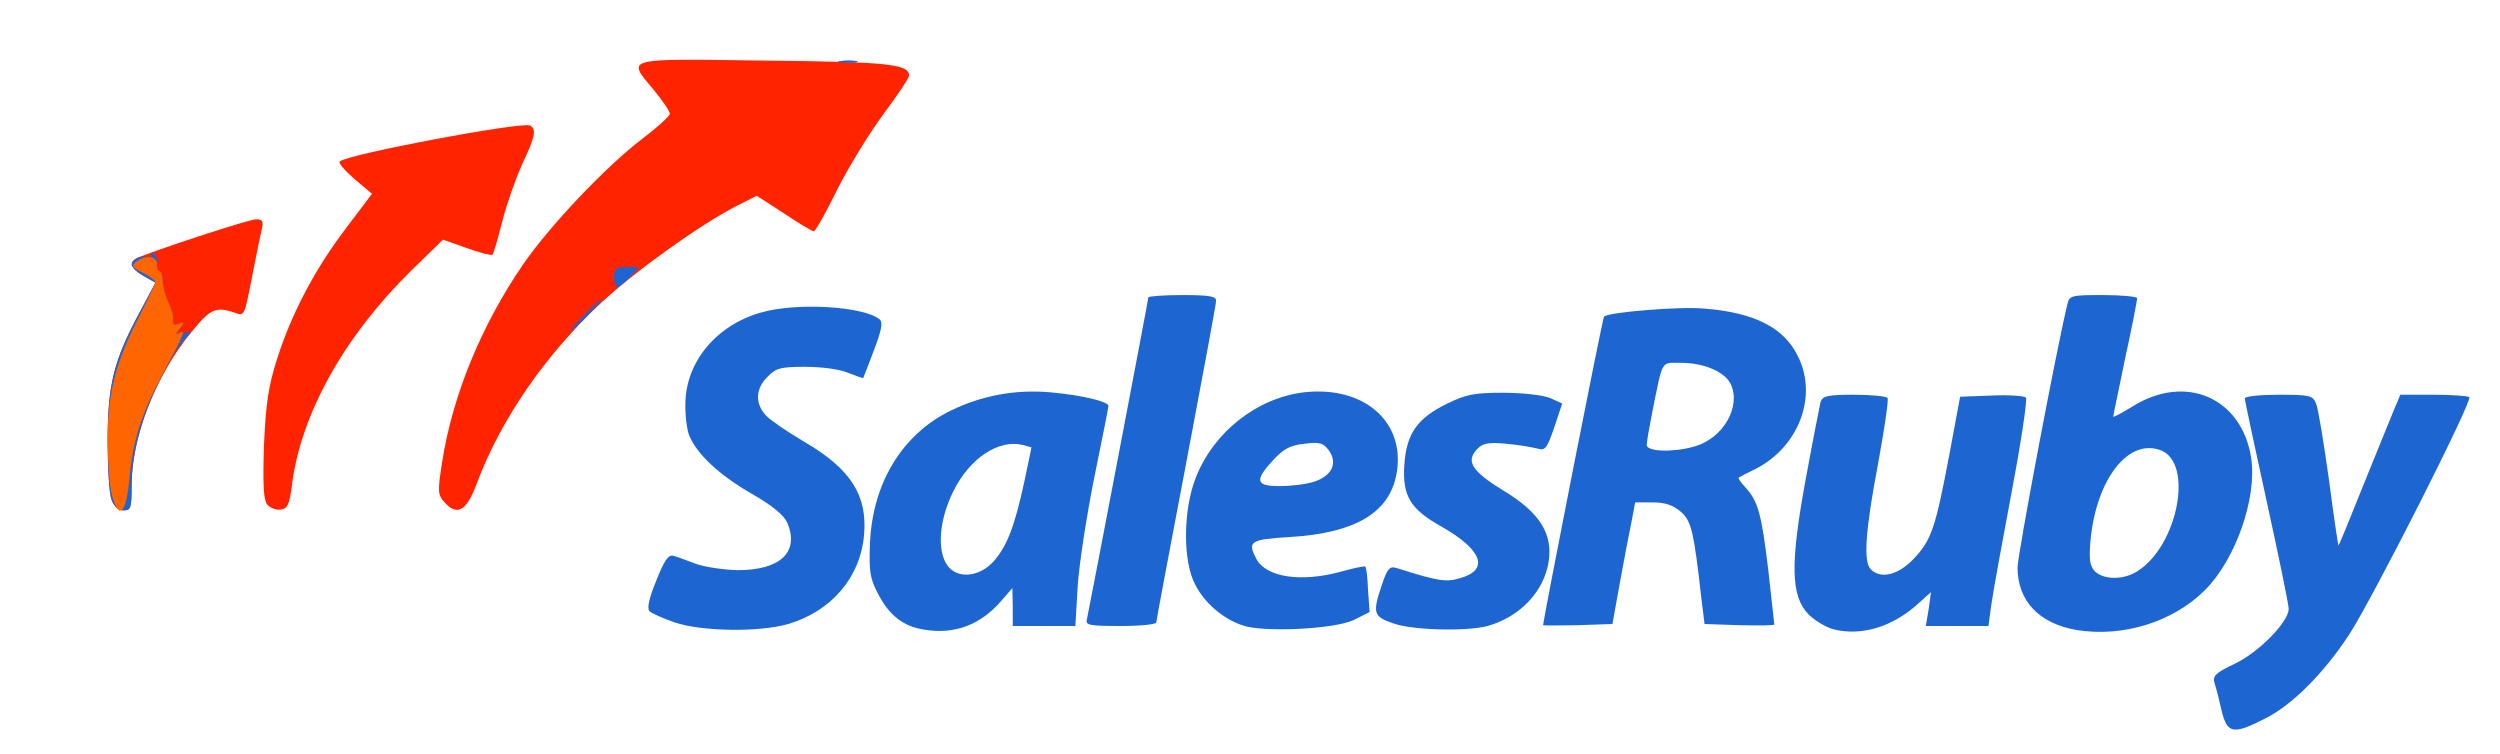 <!DOCTYPE svg PUBLIC "-//W3C//DTD SVG 20010904//EN" "http://www.w3.org/TR/2001/REC-SVG-20010904/DTD/svg10.dtd">
<svg version="1.0" xmlns="http://www.w3.org/2000/svg" width="627px" height="189px" viewBox="0 0 6270 1890" preserveAspectRatio="xMidYMid meet">
<g id="layer101" fill="#ff2300" stroke="none">
<path d="M280 1254 c-6 -14 -10 -81 -10 -148 0 -140 15 -202 81 -324 l39 -73 -30 -17 c-34 -19 -38 -37 -12 -47 75 -29 278 -95 294 -95 16 0 19 5 15 23 -3 12 -13 60 -22 107 -23 117 -21 113 -47 104 -48 -16 -61 -9 -109 50 -90 111 -149 263 -149 385 0 55 -2 61 -20 61 -13 0 -24 -10 -30 -26z"/>
<path d="M670 1265 c-9 -11 -11 -48 -8 -148 5 -107 11 -148 33 -217 36 -113 94 -224 173 -328 l65 -86 -44 -37 c-24 -21 -41 -40 -37 -44 18 -18 460 -101 478 -90 16 10 12 28 -20 96 -16 35 -39 100 -50 143 -11 44 -22 82 -25 85 -3 2 -32 -5 -65 -17 l-59 -21 -79 77 c-169 166 -278 361 -300 540 -6 47 -11 58 -28 60 -11 2 -27 -4 -34 -13z"/>
<path d="M1115 1260 c-17 -19 -18 -26 -6 -102 26 -166 98 -342 203 -495 66 -96 208 -246 299 -315 38 -29 69 -57 69 -63 0 -6 -18 -32 -40 -59 -68 -82 -82 -79 278 -74 312 3 362 9 362 38 0 5 -29 49 -65 97 -36 49 -88 134 -116 190 -28 57 -54 103 -58 103 -4 0 -38 -20 -75 -45 l-68 -44 -48 24 c-92 47 -256 164 -343 245 -141 132 -251 292 -311 452 -26 70 -49 83 -81 48z"/>
</g>
<g id="layer102" fill="#1d66d1" stroke="none">
<path d="M5572 1783 c-6 -27 -14 -58 -18 -70 -5 -18 2 -25 50 -48 60 -28 136 -105 136 -138 0 -11 -25 -132 -55 -269 -30 -137 -55 -253 -55 -259 0 -5 38 -9 85 -9 79 0 86 2 94 23 5 12 19 97 32 190 12 92 23 166 24 165 2 -2 30 -70 63 -153 33 -82 68 -167 76 -187 l16 -38 83 0 c46 0 86 3 90 6 9 9 -242 504 -301 595 -64 98 -145 179 -213 212 -78 40 -93 37 -107 -20z"/>
<path d="M2317 1579 c-52 -8 -87 -36 -115 -90 -20 -38 -23 -55 -20 -129 7 -149 81 -271 202 -330 78 -38 163 -54 251 -46 78 7 145 23 145 34 0 4 -16 84 -35 177 -19 94 -38 216 -42 273 l-6 102 -79 0 -78 0 0 -47 -1 -48 -27 31 c-53 62 -119 86 -195 73z m173 -169 c34 -37 54 -86 79 -202 l18 -86 -22 -6 c-60 -15 -133 33 -174 116 -35 70 -42 148 -15 186 24 34 78 30 114 -8z"/>
<path d="M4601 1579 c-18 -4 -48 -21 -65 -38 -45 -46 -47 -126 -6 -346 17 -93 34 -178 36 -187 5 -15 18 -18 84 -18 43 0 81 4 84 8 3 5 -8 79 -24 166 -32 169 -37 245 -18 264 25 25 69 14 107 -26 45 -47 55 -77 90 -262 l27 -145 79 -3 c43 -2 82 1 86 5 4 4 -12 112 -36 238 -24 127 -47 254 -51 283 l-7 52 -78 0 -79 0 7 -42 6 -43 -38 34 c-61 53 -135 76 -204 60z"/>
<path d="M5208 1580 c-94 -16 -148 -73 -148 -157 0 -30 97 -545 125 -660 5 -22 10 -23 90 -23 47 0 85 4 85 8 0 5 -13 73 -30 150 -16 78 -30 144 -30 147 0 2 22 -9 49 -26 133 -83 274 -21 297 130 15 100 -39 254 -116 331 -80 80 -206 119 -322 100z m155 -149 c99 -65 138 -267 58 -301 -82 -33 -163 70 -178 225 -4 49 -2 64 11 78 23 22 74 22 109 -2z"/>
<path d="M1692 1561 c-29 -10 -58 -23 -63 -28 -7 -7 -1 -33 17 -77 20 -51 31 -66 43 -62 9 2 34 12 56 20 22 8 69 15 105 16 107 0 155 -45 125 -118 -9 -20 -36 -43 -92 -75 -81 -47 -136 -99 -155 -146 -5 -14 -10 -50 -9 -79 1 -104 77 -196 189 -228 89 -26 258 -16 298 17 9 7 5 27 -14 77 -14 37 -26 68 -27 70 -1 1 -18 -5 -38 -13 -21 -9 -67 -15 -107 -15 -62 0 -74 3 -95 25 -31 30 -32 69 -2 99 12 12 55 41 94 64 117 68 159 135 150 234 -9 106 -82 191 -190 223 -72 21 -218 19 -285 -4z"/>
<path d="M3115 1568 c-49 -17 -94 -56 -117 -101 -32 -59 -31 -188 1 -269 45 -115 154 -200 271 -214 147 -17 251 70 234 195 -14 104 -100 158 -271 168 -98 6 -105 11 -82 55 25 46 112 59 211 32 32 -9 60 -15 62 -13 3 2 6 29 7 59 l4 55 -40 20 c-47 23 -230 32 -280 13z m184 -361 c42 -15 56 -46 34 -77 -14 -19 -22 -22 -62 -17 -36 4 -52 13 -78 41 -48 52 -44 66 20 65 28 0 67 -5 86 -12z"/>
<path d="M3493 1563 c-49 -17 -51 -26 -27 -97 14 -41 19 -47 38 -41 101 32 122 36 158 25 74 -21 56 -71 -48 -130 -77 -43 -97 -77 -92 -153 5 -79 32 -118 108 -155 47 -23 68 -27 140 -27 48 0 99 6 117 13 l31 14 -20 60 c-18 53 -23 59 -42 53 -11 -3 -46 -9 -77 -12 -44 -4 -59 -2 -73 12 -31 31 -16 56 64 105 91 55 125 108 114 179 -12 75 -72 138 -153 161 -53 14 -189 11 -238 -7z"/>
<path d="M2726 1553 c6 -27 154 -801 154 -807 0 -3 38 -6 85 -6 67 0 85 3 85 14 0 8 -34 191 -75 407 -41 215 -75 396 -75 400 0 5 -40 9 -89 9 -80 0 -89 -2 -85 -17z"/>
<path d="M3870 1568 c1 -16 149 -771 153 -774 11 -11 190 -26 252 -20 126 10 200 48 235 121 49 100 1 226 -107 281 -21 10 -40 20 -42 22 -3 1 5 12 17 25 31 34 40 65 57 208 8 72 15 133 15 135 0 3 -39 3 -87 2 l-88 -3 -8 -65 c-19 -168 -25 -194 -52 -217 -19 -16 -39 -23 -70 -23 l-44 0 -10 53 c-6 28 -19 97 -29 152 l-18 100 -87 3 c-48 1 -87 1 -87 0z m379 -448 c72 -20 118 -99 92 -156 -14 -31 -67 -54 -125 -54 -51 0 -45 -10 -71 118 -8 40 -15 80 -15 88 0 17 66 19 119 4z"/>
<path d="M280 1254 c-6 -14 -10 -81 -10 -148 0 -140 15 -202 81 -324 l39 -73 -30 -17 c-16 -9 -30 -22 -30 -28 0 -14 28 -26 41 -18 5 3 9 -1 9 -8 0 -8 5 -6 11 5 5 9 7 22 4 27 -3 6 -2 10 3 10 5 0 10 11 10 24 0 13 6 37 14 53 8 16 14 37 12 46 -1 11 3 14 14 9 15 -5 15 -3 4 11 -12 14 -11 16 10 12 19 -4 21 -2 8 8 -8 7 -25 30 -38 52 -67 116 -102 226 -102 324 0 55 -2 61 -20 61 -13 0 -24 -10 -30 -26z"/>
<path d="M1465 790 c21 -22 41 -40 44 -40 3 0 -13 18 -34 40 -21 22 -41 40 -44 40 -3 0 13 -18 34 -40z"/>
<path d="M1540 695 c0 -21 5 -25 32 -25 l31 0 -23 25 c-13 14 -27 25 -32 25 -4 0 -8 -11 -8 -25z"/>
<path d="M2108 153 c12 -2 30 -2 40 0 9 3 -1 5 -23 4 -22 0 -30 -2 -17 -4z"/>
</g>
<g id="layer103" fill="#ff6500" stroke="none">
<path d="M281 1243 c-6 -21 -11 -84 -11 -139 0 -119 20 -197 81 -314 21 -42 39 -79 39 -83 0 -3 -14 -14 -32 -23 -29 -15 -30 -18 -14 -29 23 -17 51 -12 50 9 -1 9 2 16 6 16 4 0 8 11 8 24 0 13 6 37 14 53 8 16 14 37 12 46 -1 11 3 14 14 9 15 -5 16 -4 2 13 -9 11 -10 16 -2 11 19 -11 16 -3 -37 96 -58 109 -78 172 -87 274 -8 83 -26 99 -43 37z"/>
</g>


</svg>